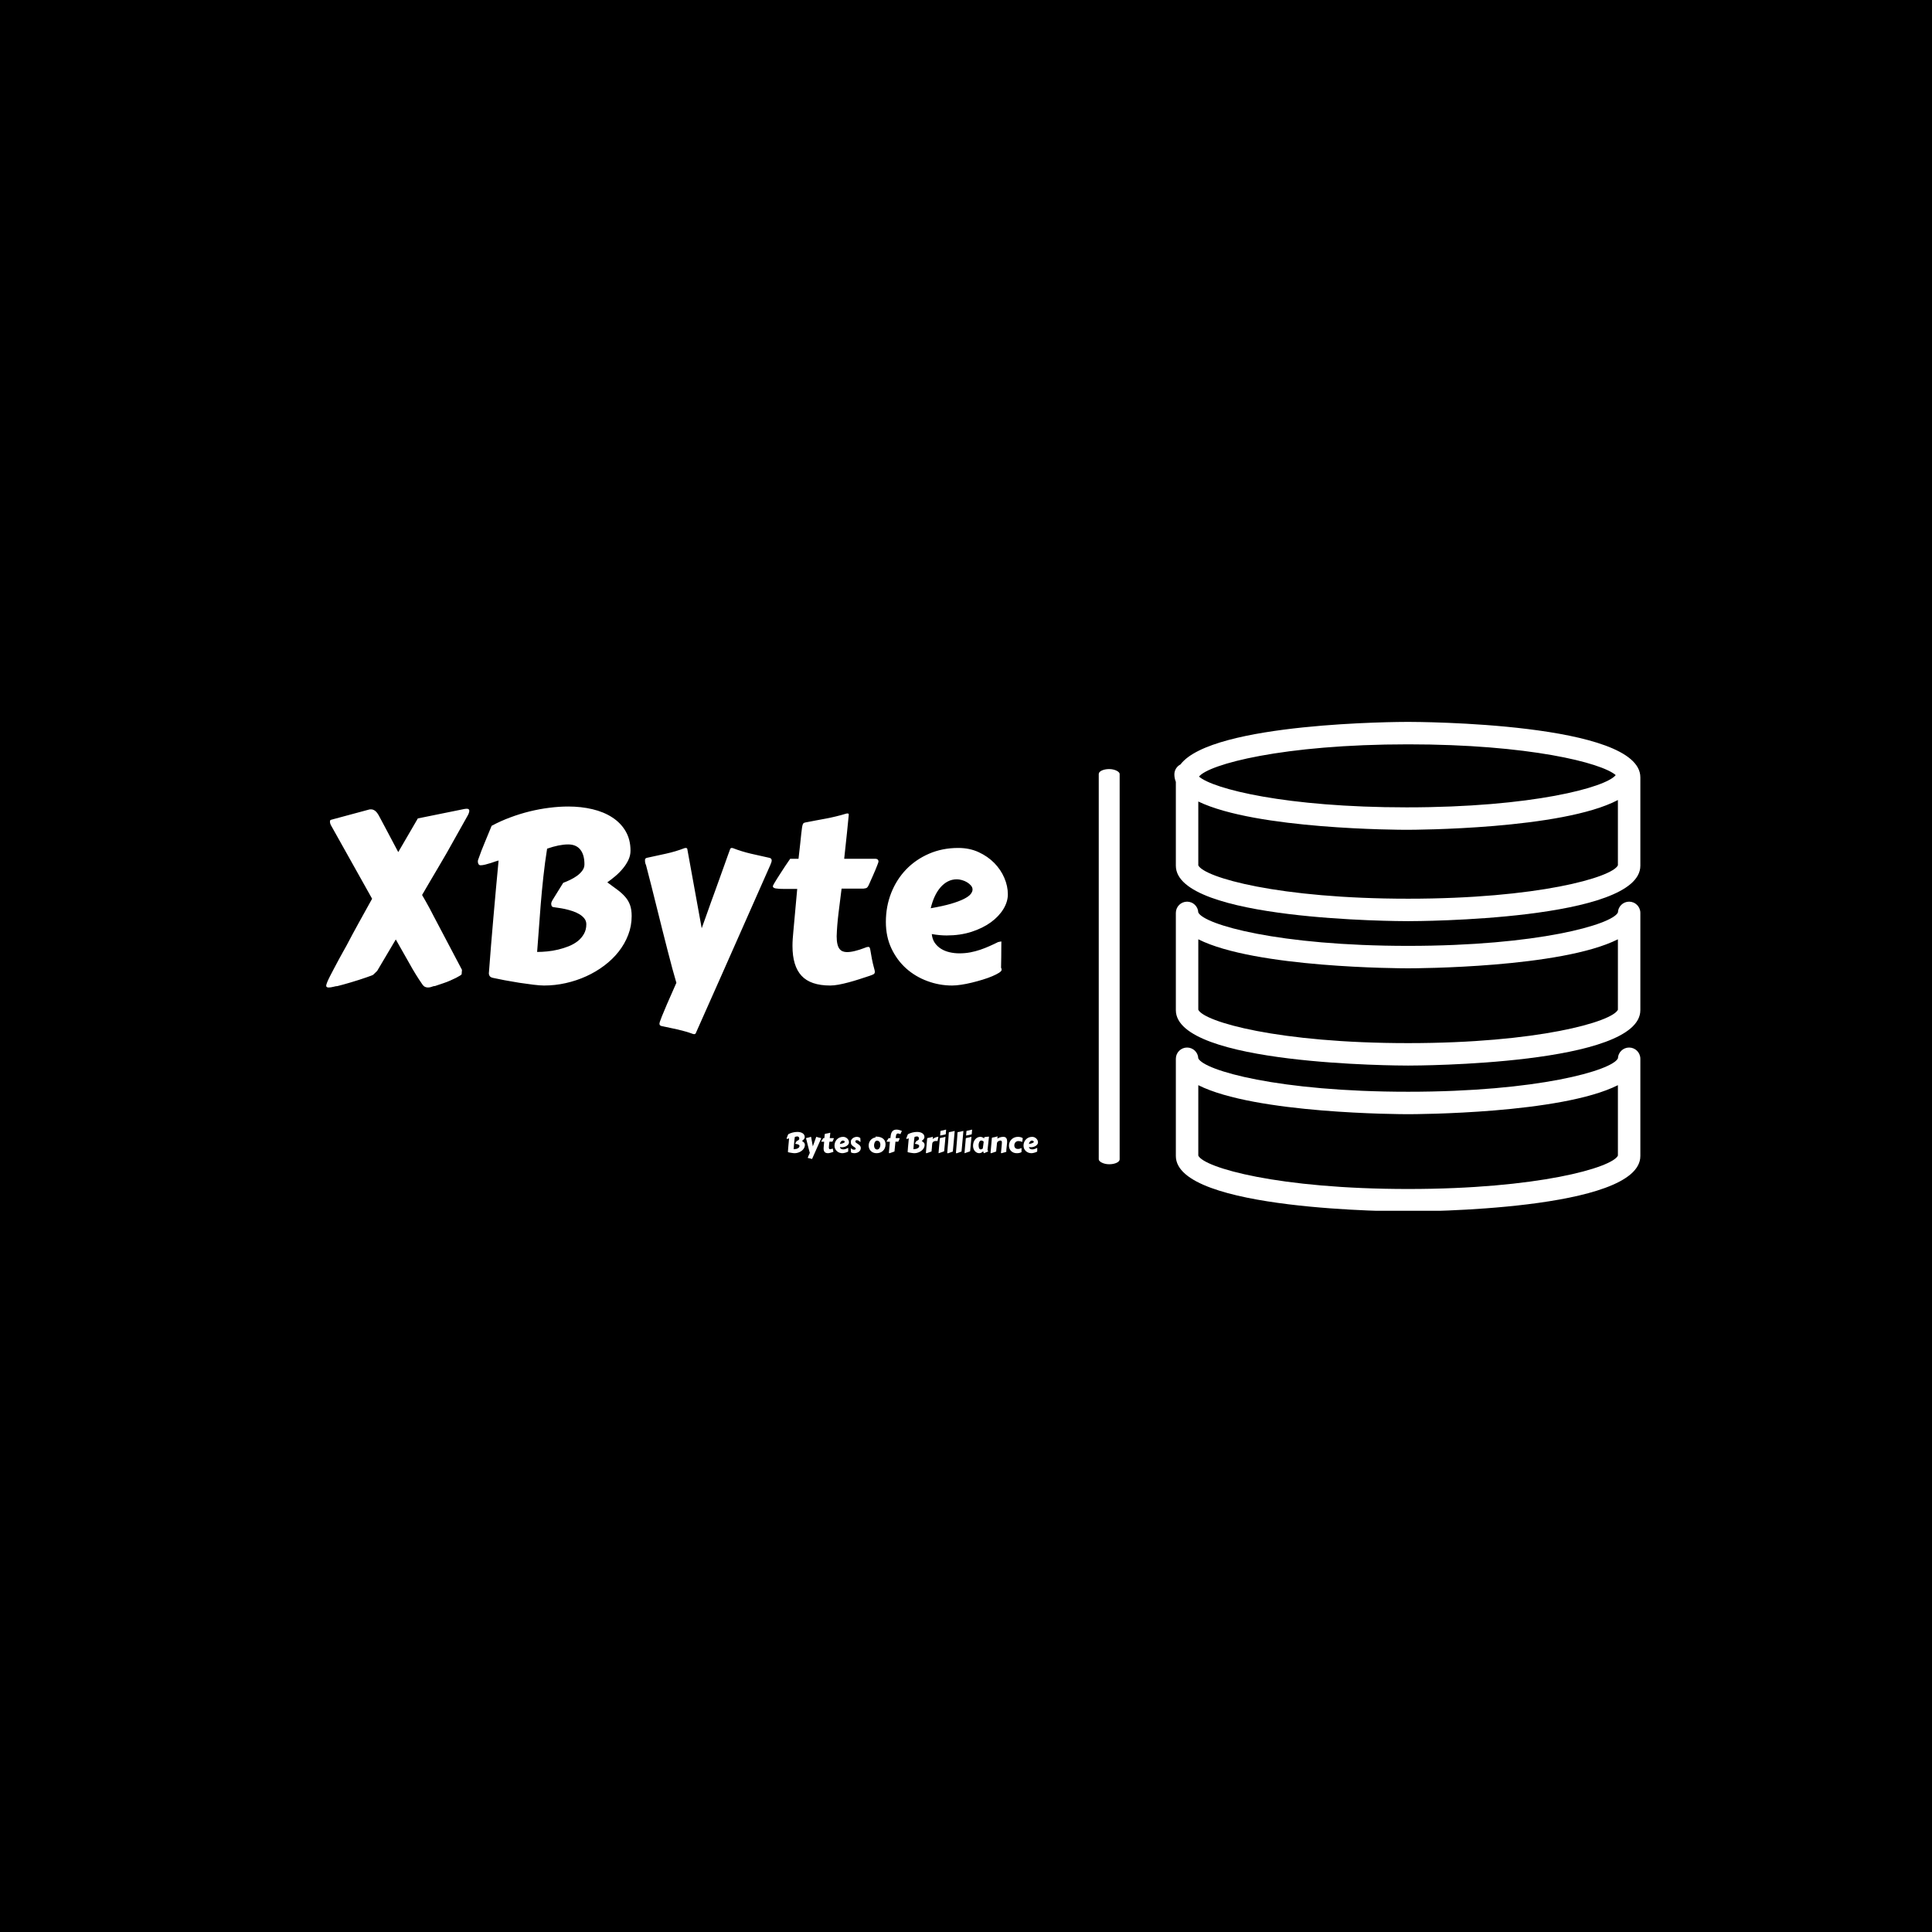 <svg xmlns="http://www.w3.org/2000/svg" version="1.1" xmlns:xlink="http://www.w3.org/1999/xlink" xmlns:svgjs="http://svgjs.dev/svgjs" width="1000" height="1000" viewBox="0 0 1000 1000"><rect width="1000" height="1000" fill="#000000"></rect><g transform="matrix(0.7,0,0,0.7,149.576,373.996)"><svg viewBox="0 0 396 143" data-background-color="#ffffff" preserveAspectRatio="xMidYMid meet" height="361" width="1000" xmlns="http://www.w3.org/2000/svg" xmlns:xlink="http://www.w3.org/1999/xlink"><g id="tight-bounds" transform="matrix(1,0,0,1,0.24,-0.196)"><svg viewBox="0 0 395.52 143.392" height="143.392" width="395.52"><g><svg viewBox="0 0 708.319 256.795" height="143.392" width="395.52"><g><rect width="10.964" height="207.291" x="424.222" y="24.752" fill="#ffffff" opacity="1" stroke-width="0" stroke="transparent" fill-opacity="1" class="rect-o-0" data-fill-palette-color="primary" rx="1%" id="o-0" data-palette-color="#012030"></rect></g><g transform="matrix(1,0,0,1,0,25.267)"><svg viewBox="0 0 395.52 206.26" height="206.26" width="395.52"><g id="textblocktransform"><svg viewBox="0 0 395.52 206.26" height="206.26" width="395.52" id="textblock"><g><svg viewBox="0 0 395.52 157.646" height="157.646" width="395.52"><g transform="matrix(1,0,0,1,0,0)"><svg width="395.52" viewBox="-5.5 -43.34 156.32 62.19" height="157.646" data-palette-color="#012030"><g class="wordmark-text-0" data-fill-palette-color="primary" id="text-0"><path d="M2.98-33.08L10.89-35.21Q11.08-35.25 11.08-35.25L11.08-35.25 11.3-35.25Q11.72-35.25 12.11-34.97 12.5-34.69 12.89-34.01L12.89-34.01Q13.16-33.52 13.66-32.57 14.16-31.62 14.75-30.52 15.33-29.42 15.92-28.31 16.5-27.2 16.94-26.39L16.94-26.39 21-33.37 30.66-35.33Q30.79-35.35 30.9-35.36 31.01-35.38 31.13-35.38L31.13-35.38Q31.67-35.38 31.67-34.96L31.67-34.96Q31.67-34.81 31.6-34.58 31.54-34.35 31.4-34.08L31.4-34.08 26.98-26.2 25.22-23.19Q24.44-21.88 23.55-20.36 22.66-18.85 21.88-17.5L21.88-17.5Q22.31-16.77 22.69-16.09 23.07-15.41 23.38-14.84 23.68-14.28 23.89-13.87 24.1-13.45 24.22-13.23L24.22-13.23 30.15-1.98 30.08-1.07Q30.08-1 29.76-0.79 29.44-0.59 28.92-0.32 28.39-0.05 27.72 0.24 27.05 0.54 26.32 0.78L26.32 0.78 24.58 1.37Q24.27 1.37 23.89 1.53 23.51 1.68 23.1 1.68L23.1 1.68Q22.75 1.68 22.45 1.53 22.14 1.37 21.83 0.88L21.83 0.88Q21.26 0.07 20.58-1.03 19.9-2.12 19.12-3.54L19.12-3.54 16.43-8.28 12.57-1.76 11.82-1.03Q11.79-0.95 11.38-0.79 10.96-0.63 10.29-0.4 9.62-0.17 8.79 0.1 7.96 0.37 7.14 0.61 6.32 0.85 5.57 1.06 4.81 1.27 4.32 1.39L4.32 1.39Q4.03 1.39 3.48 1.54 2.93 1.68 2.51 1.68L2.51 1.68Q2.29 1.68 2.15 1.6 2 1.51 2 1.32L2 1.32Q2 1.1 2.22 0.56 2.44 0.02 2.81-0.7 3.17-1.42 3.63-2.27 4.08-3.13 4.54-3.98 5-4.83 5.44-5.62 5.88-6.4 6.2-6.98L6.2-6.98Q7.4-9.28 8.76-11.74L8.76-11.74 11.52-16.72 3.03-31.88Q2.78-32.3 2.78-32.74L2.78-32.74Q2.78-33.01 2.98-33.08L2.98-33.08ZM36.55-0.32L36.55-0.32Q36.06-0.44 35.89-0.7 35.72-0.95 35.72-1.27L35.72-1.27Q35.72-1.34 35.73-1.37 35.74-1.39 35.74-1.46L35.74-1.46Q35.94-4.1 36.17-6.99 36.4-9.89 36.67-12.88 36.94-15.87 37.2-18.85 37.47-21.83 37.74-24.63L37.74-24.63 37.72-24.63Q37.62-24.63 37.17-24.48 36.72-24.32 36.14-24.13 35.57-23.95 34.98-23.8 34.4-23.66 34.03-23.66L34.03-23.66Q33.71-23.66 33.58-23.9 33.44-24.15 33.44-24.44L33.44-24.44Q33.44-24.66 33.52-24.85L33.52-24.85Q34.18-26.76 34.89-28.42 35.59-30.08 36.3-31.84L36.3-31.84Q38.16-32.84 40.16-33.58 42.16-34.33 44.2-34.83 46.24-35.33 48.26-35.58 50.29-35.84 52.19-35.84L52.19-35.84Q54.86-35.84 57.21-35.28 59.57-34.72 61.31-33.58 63.06-32.45 64.07-30.73 65.09-29 65.09-26.68L65.09-26.68Q65.09-25.68 64.65-24.76 64.21-23.83 63.51-22.99 62.81-22.14 61.96-21.42 61.11-20.7 60.28-20.12L60.28-20.12Q61.45-19.26 62.39-18.57 63.33-17.87 63.99-17.11 64.65-16.36 64.99-15.42 65.33-14.48 65.33-13.13L65.33-13.13Q65.33-11.08 64.61-9.22 63.89-7.35 62.63-5.75 61.37-4.15 59.65-2.86 57.93-1.56 55.92-0.65 53.9 0.27 51.67 0.77 49.44 1.27 47.17 1.27L47.17 1.27Q46.34 1.27 44.94 1.1 43.55 0.93 42.03 0.7 40.5 0.46 39.02 0.18 37.55-0.1 36.55-0.32ZM47.8-27.1L47.8-27.1Q47.34-24.22 47.02-21.25 46.7-18.29 46.47-15.49 46.24-12.7 46.07-10.18 45.9-7.67 45.73-5.69L45.73-5.69Q46.7-5.69 47.84-5.8 48.97-5.91 50.1-6.18 51.22-6.45 52.28-6.87 53.34-7.3 54.15-7.93 54.95-8.57 55.44-9.44 55.93-10.3 55.93-11.43L55.93-11.43Q55.93-12.11 55.52-12.63 55.1-13.16 54.45-13.54 53.81-13.92 53.02-14.17 52.24-14.43 51.5-14.59 50.75-14.75 50.13-14.83 49.51-14.92 49.19-14.97L49.19-14.97Q48.85-15.01 48.75-15.21 48.65-15.41 48.65-15.7L48.65-15.7Q48.65-16.02 49.05-16.65 49.44-17.29 50.12-18.38L50.12-18.38 51.14-20.02Q51.8-20.26 52.57-20.63 53.34-21 54-21.47 54.66-21.95 55.1-22.55 55.54-23.14 55.54-23.85L55.54-23.85Q55.54-25.85 54.67-26.92 53.81-27.98 52.17-27.98L52.17-27.98Q50.31-27.98 47.8-27.1ZM84-0.95L78.63 11.13Q78.58 11.23 78.52 11.29 78.46 11.35 78.32 11.35L78.32 11.35Q78.17 11.35 78.1 11.33L78.1 11.33Q77.22 11.01 76.44 10.79 75.65 10.57 74.89 10.39 74.12 10.21 73.31 10.05 72.5 9.89 71.6 9.69L71.6 9.69Q71.36 9.64 71.22 9.53 71.09 9.42 71.09 9.16L71.09 9.16Q71.09 9.08 71.17 8.8 71.26 8.52 71.6 7.65 71.94 6.79 72.65 5.14 73.36 3.49 74.6 0.71L74.6 0.71Q74.24-0.51 73.77-2.22 73.31-3.93 72.79-5.96 72.26-7.98 71.7-10.24 71.14-12.5 70.56-14.81 69.99-17.11 69.42-19.37 68.84-21.63 68.31-23.68L68.31-23.68Q68.13-24.07 68.11-24.33 68.09-24.58 68.09-24.76L68.09-24.76Q68.09-25.1 68.48-25.2L68.48-25.2Q70.38-25.61 72.43-26.06 74.48-26.51 76.31-27.22L76.31-27.22Q76.39-27.25 76.53-27.25L76.53-27.25Q76.85-27.25 76.87-27L76.87-27 79.85-10.6Q79.95-10.89 80.23-11.66 80.51-12.43 80.89-13.5 81.27-14.58 81.73-15.87 82.2-17.16 82.69-18.51 83.17-19.85 83.65-21.18 84.13-22.51 84.54-23.66 84.96-24.8 85.26-25.68 85.57-26.56 85.74-27L85.74-27Q85.83-27.25 86.1-27.25L86.1-27.25Q86.18-27.25 86.2-27.23 86.23-27.22 86.3-27.22L86.3-27.22Q88.13-26.51 90.06-26.06 91.99-25.61 93.89-25.2L93.89-25.2Q94.36-25.1 94.36-24.66L94.36-24.66Q94.36-24.34 94.06-23.68L94.06-23.68 84-0.95ZM113.4-18.82L108.85-18.82Q108.51-16.26 108.21-13.71 107.9-11.16 107.83-8.94L107.83-8.94Q107.83-7.98 107.98-7.35 108.12-6.71 108.4-6.35 108.68-5.98 109.07-5.82 109.47-5.66 109.95-5.66L109.95-5.66Q110.73-5.66 111.66-5.9 112.59-6.13 113.52-6.49L113.52-6.49Q113.81-6.62 114.02-6.68 114.23-6.74 114.37-6.74L114.37-6.74Q114.62-6.74 114.7-6.52 114.79-6.3 114.87-5.75 114.96-5.2 115.13-4.27 115.3-3.34 115.69-1.93L115.69-1.93Q115.72-1.81 115.73-1.72 115.74-1.64 115.74-1.56L115.74-1.56Q115.74-1.22 115.48-1.07 115.23-0.93 114.64-0.73L114.64-0.73Q113.64-0.39 112.53-0.04 111.42 0.32 110.33 0.61 109.25 0.9 108.24 1.09 107.24 1.27 106.49 1.27L106.49 1.27Q102.41 1.27 100.54-0.76 98.67-2.78 98.67-6.93L98.67-6.93Q98.67-7.64 98.72-8.39 98.77-9.13 98.85-9.94L98.85-9.94Q99.09-12.38 99.27-14.56 99.46-16.75 99.65-18.75L99.65-18.75 97.09-18.75Q95.77-18.75 95.18-18.86 94.6-18.97 94.6-19.31L94.6-19.31Q94.6-19.41 94.84-19.84 95.09-20.26 95.46-20.86 95.84-21.46 96.28-22.14 96.72-22.83 97.12-23.43 97.53-24.02 97.82-24.46 98.11-24.9 98.19-25L98.19-25 99.92-25Q100.14-26.86 100.27-28.11 100.41-29.37 100.49-30.2 100.58-31.03 100.65-31.48 100.72-31.93 100.81-32.15 100.9-32.37 101.03-32.43 101.16-32.5 101.38-32.54L101.38-32.54Q102.48-32.76 103.51-32.95 104.53-33.13 105.56-33.33 106.58-33.52 107.65-33.78 108.71-34.03 109.86-34.38L109.86-34.38Q109.93-34.38 109.95-34.39 109.98-34.4 110.05-34.4L110.05-34.4Q110.34-34.4 110.34-34.2L110.34-34.2 110.34-34.16Q110.22-32.81 109.97-30.42 109.71-28.03 109.39-25L109.39-25 115.93-25Q116.13-25 116.31-24.87 116.5-24.73 116.5-24.41L116.5-24.41Q116.5-24.29 116.2-23.54 115.91-22.78 115.37-21.56L115.37-21.56 114.49-19.58Q114.32-19.21 114.14-19.04 113.96-18.87 113.4-18.82L113.4-18.82ZM133.05-27.25L133.05-27.25Q135.37-27.25 137.26-26.38 139.15-25.51 140.51-24.13 141.86-22.75 142.59-21.04 143.32-19.34 143.32-17.63L143.32-17.63Q143.32-16.11 142.4-14.59 141.47-13.06 139.8-11.84 138.12-10.62 135.78-9.86 133.44-9.11 130.63-9.11L130.63-9.11Q129.16-9.11 127.55-9.4L127.55-9.4Q127.65-8.35 128.16-7.59 128.68-6.84 129.46-6.35 130.24-5.86 131.23-5.63 132.22-5.4 133.27-5.4L133.27-5.4Q134.44-5.4 135.52-5.6 136.61-5.81 137.61-6.15 138.61-6.49 139.54-6.91 140.47-7.32 141.3-7.74L141.3-7.74Q141.52-7.79 141.68-7.82 141.84-7.86 141.98-7.86L141.98-7.86Q141.98-7.86 141.97-7.47 141.96-7.08 141.96-6.37 141.96-5.66 141.95-4.66 141.93-3.66 141.91-2.44L141.91-2.44Q141.98-2.32 142.01-2.2 142.03-2.08 142.03-2L142.03-2Q142.03-1.71 141.49-1.37 140.96-1.03 140.09-0.66 139.22-0.29 138.11 0.05 137 0.39 135.85 0.67 134.71 0.95 133.63 1.11 132.56 1.27 131.75 1.27L131.75 1.27Q129.12 1.27 126.64 0.35 124.16-0.56 122.24-2.27 120.33-3.98 119.18-6.42 118.03-8.86 118.03-11.91L118.03-11.91Q118.03-15.11 119.13-17.91 120.23-20.7 122.22-22.78 124.21-24.85 126.97-26.05 129.73-27.25 133.05-27.25ZM132.75-20.75L132.75-20.75Q131.75-20.75 130.91-20.32 130.07-19.9 129.37-19.1 128.68-18.31 128.16-17.2 127.65-16.09 127.33-14.75L127.33-14.75Q129.85-15.19 131.51-15.67 133.17-16.16 134.17-16.66 135.17-17.16 135.59-17.66 136-18.16 136-18.63L136-18.63Q136-19.07 135.67-19.46 135.34-19.85 134.85-20.14 134.37-20.43 133.79-20.59 133.22-20.75 132.75-20.75Z" fill="#ffffff" data-fill-palette-color="primary"></path></g></svg></g></svg></g><g transform="matrix(1,0,0,1,257.334,186.348)"><svg viewBox="0 0 138.186 19.912" height="19.912" width="138.186"><g transform="matrix(1,0,0,1,0,0)"><svg width="138.186" viewBox="-4.42 -47.37 453.57 66.22" height="19.912" data-palette-color="#ed2326"><path d="M6.18-0.32L6.18-0.32Q5.69-0.44 5.52-0.7 5.35-0.95 5.35-1.27L5.35-1.27Q5.35-1.34 5.36-1.37 5.37-1.39 5.37-1.46L5.37-1.46Q5.57-4.1 5.8-6.99 6.03-9.89 6.3-12.88 6.57-15.87 6.84-18.85 7.1-21.83 7.37-24.63L7.37-24.63 7.35-24.63Q7.25-24.63 6.8-24.48 6.35-24.32 5.77-24.13 5.2-23.95 4.61-23.8 4.03-23.66 3.66-23.66L3.66-23.66Q3.34-23.66 3.21-23.9 3.08-24.15 3.08-24.44L3.08-24.44Q3.08-24.66 3.15-24.85L3.15-24.85Q3.81-26.76 4.52-28.42 5.22-30.08 5.93-31.84L5.93-31.84Q7.79-32.84 9.79-33.58 11.79-34.33 13.83-34.83 15.87-35.33 17.9-35.58 19.92-35.84 21.83-35.84L21.83-35.84Q24.49-35.84 26.84-35.28 29.2-34.72 30.94-33.58 32.69-32.45 33.7-30.73 34.72-29 34.72-26.68L34.72-26.68Q34.72-25.68 34.28-24.76 33.84-23.83 33.14-22.99 32.45-22.14 31.59-21.42 30.74-20.7 29.91-20.12L29.91-20.12Q31.08-19.26 32.02-18.57 32.96-17.87 33.62-17.11 34.28-16.36 34.62-15.42 34.96-14.48 34.96-13.13L34.96-13.13Q34.96-11.08 34.24-9.22 33.52-7.35 32.26-5.75 31.01-4.15 29.28-2.86 27.56-1.56 25.55-0.65 23.54 0.27 21.3 0.77 19.07 1.27 16.8 1.27L16.8 1.27Q15.97 1.27 14.58 1.1 13.18 0.93 11.66 0.7 10.13 0.46 8.65 0.18 7.18-0.1 6.18-0.32ZM17.43-27.1L17.43-27.1Q16.97-24.22 16.65-21.25 16.33-18.29 16.1-15.49 15.87-12.7 15.7-10.18 15.53-7.67 15.36-5.69L15.36-5.69Q16.33-5.69 17.47-5.8 18.6-5.91 19.73-6.18 20.85-6.45 21.91-6.87 22.97-7.3 23.78-7.93 24.58-8.57 25.07-9.44 25.56-10.3 25.56-11.43L25.56-11.43Q25.56-12.11 25.15-12.63 24.73-13.16 24.08-13.54 23.44-13.92 22.66-14.17 21.88-14.43 21.13-14.59 20.39-14.75 19.76-14.83 19.14-14.92 18.82-14.97L18.82-14.97Q18.48-15.01 18.38-15.21 18.29-15.41 18.29-15.7L18.29-15.7Q18.29-16.02 18.68-16.65 19.07-17.29 19.75-18.38L19.75-18.38 20.78-20.02Q21.44-20.26 22.2-20.63 22.97-21 23.63-21.47 24.29-21.95 24.73-22.55 25.17-23.14 25.17-23.85L25.17-23.85Q25.17-25.85 24.3-26.92 23.44-27.98 21.8-27.98L21.8-27.98Q19.95-27.98 17.43-27.1ZM52.95-0.95L47.58 11.13Q47.53 11.23 47.47 11.29 47.41 11.35 47.26 11.35L47.26 11.35Q47.12 11.35 47.04 11.33L47.04 11.33Q46.16 11.01 45.38 10.79 44.6 10.57 43.83 10.39 43.06 10.21 42.26 10.05 41.45 9.89 40.55 9.69L40.55 9.69Q40.31 9.64 40.17 9.53 40.04 9.42 40.04 9.16L40.04 9.16Q40.04 9.08 40.12 8.8 40.21 8.52 40.55 7.65 40.89 6.79 41.6 5.14 42.31 3.49 43.55 0.71L43.55 0.71Q43.19-0.51 42.72-2.22 42.26-3.93 41.73-5.96 41.21-7.98 40.65-10.24 40.09-12.5 39.51-14.81 38.94-17.11 38.36-19.37 37.79-21.63 37.25-23.68L37.25-23.68Q37.08-24.07 37.06-24.33 37.03-24.58 37.03-24.76L37.03-24.76Q37.03-25.1 37.42-25.2L37.42-25.2Q39.33-25.61 41.38-26.06 43.43-26.51 45.26-27.22L45.26-27.22Q45.33-27.25 45.48-27.25L45.48-27.25Q45.8-27.25 45.82-27L45.82-27 48.8-10.6Q48.9-10.89 49.18-11.66 49.46-12.43 49.84-13.5 50.22-14.58 50.68-15.87 51.14-17.16 51.63-18.51 52.12-19.85 52.6-21.18 53.07-22.51 53.49-23.66 53.9-24.8 54.21-25.68 54.51-26.56 54.69-27L54.69-27Q54.78-27.25 55.05-27.25L55.05-27.25Q55.12-27.25 55.15-27.23 55.17-27.22 55.25-27.22L55.25-27.22Q57.08-26.51 59.01-26.06 60.94-25.61 62.84-25.2L62.84-25.2Q63.3-25.1 63.3-24.66L63.3-24.66Q63.3-24.34 63.01-23.68L63.01-23.68 52.95-0.95ZM82.34-18.82L77.8-18.82Q77.46-16.26 77.16-13.71 76.85-11.16 76.78-8.94L76.78-8.94Q76.78-7.98 76.92-7.35 77.07-6.71 77.35-6.35 77.63-5.98 78.02-5.82 78.41-5.66 78.9-5.66L78.9-5.66Q79.68-5.66 80.61-5.9 81.54-6.13 82.47-6.49L82.47-6.49Q82.76-6.62 82.97-6.68 83.17-6.74 83.32-6.74L83.32-6.74Q83.56-6.74 83.65-6.52 83.74-6.3 83.82-5.75 83.91-5.2 84.08-4.27 84.25-3.34 84.64-1.93L84.64-1.93Q84.66-1.81 84.68-1.72 84.69-1.64 84.69-1.56L84.69-1.56Q84.69-1.22 84.43-1.07 84.17-0.93 83.59-0.73L83.59-0.73Q82.59-0.39 81.48-0.04 80.37 0.32 79.28 0.61 78.19 0.9 77.19 1.09 76.19 1.27 75.43 1.27L75.43 1.27Q71.36 1.27 69.49-0.76 67.62-2.78 67.62-6.93L67.62-6.93Q67.62-7.64 67.67-8.39 67.72-9.13 67.79-9.94L67.79-9.94Q68.04-12.38 68.22-14.56 68.4-16.75 68.6-18.75L68.6-18.75 66.04-18.75Q64.72-18.75 64.13-18.86 63.54-18.97 63.54-19.31L63.54-19.31Q63.54-19.41 63.79-19.84 64.03-20.26 64.41-20.86 64.79-21.46 65.23-22.14 65.67-22.83 66.07-23.43 66.47-24.02 66.77-24.46 67.06-24.9 67.13-25L67.13-25 68.87-25Q69.09-26.86 69.22-28.11 69.36-29.37 69.44-30.2 69.53-31.03 69.6-31.48 69.67-31.93 69.76-32.15 69.84-32.37 69.98-32.43 70.11-32.5 70.33-32.54L70.33-32.54Q71.43-32.76 72.46-32.95 73.48-33.13 74.51-33.33 75.53-33.52 76.59-33.78 77.66-34.03 78.8-34.38L78.8-34.38Q78.88-34.38 78.9-34.39 78.93-34.4 79-34.4L79-34.4Q79.29-34.4 79.29-34.2L79.29-34.2 79.29-34.16Q79.17-32.81 78.91-30.42 78.66-28.03 78.34-25L78.34-25 84.88-25Q85.08-25 85.26-24.87 85.44-24.73 85.44-24.41L85.44-24.41Q85.44-24.29 85.15-23.54 84.86-22.78 84.32-21.56L84.32-21.56 83.44-19.58Q83.27-19.21 83.09-19.04 82.91-18.87 82.34-18.82L82.34-18.82ZM101.63-27.25L101.63-27.25Q103.95-27.25 105.84-26.38 107.73-25.51 109.09-24.13 110.44-22.75 111.17-21.04 111.91-19.34 111.91-17.63L111.91-17.63Q111.91-16.11 110.98-14.59 110.05-13.06 108.38-11.84 106.71-10.62 104.36-9.86 102.02-9.11 99.21-9.11L99.21-9.11Q97.75-9.11 96.14-9.4L96.14-9.4Q96.23-8.35 96.75-7.59 97.26-6.84 98.04-6.35 98.82-5.86 99.81-5.63 100.8-5.4 101.85-5.4L101.85-5.4Q103.02-5.4 104.11-5.6 105.19-5.81 106.19-6.15 107.19-6.49 108.12-6.91 109.05-7.32 109.88-7.74L109.88-7.74Q110.1-7.79 110.26-7.82 110.42-7.86 110.56-7.86L110.56-7.86Q110.56-7.86 110.55-7.47 110.54-7.08 110.54-6.37 110.54-5.66 110.53-4.66 110.51-3.66 110.49-2.44L110.49-2.44Q110.56-2.32 110.59-2.2 110.61-2.08 110.61-2L110.61-2Q110.61-1.71 110.08-1.37 109.54-1.03 108.67-0.66 107.81-0.29 106.69 0.05 105.58 0.39 104.44 0.67 103.29 0.95 102.21 1.11 101.14 1.27 100.33 1.27L100.33 1.27Q97.7 1.27 95.22 0.35 92.74-0.56 90.83-2.27 88.91-3.98 87.76-6.42 86.61-8.86 86.61-11.91L86.61-11.91Q86.61-15.11 87.71-17.91 88.81-20.7 90.8-22.78 92.79-24.85 95.55-26.05 98.31-27.25 101.63-27.25ZM101.34-20.75L101.34-20.75Q100.33-20.75 99.49-20.32 98.65-19.9 97.95-19.1 97.26-18.31 96.75-17.2 96.23-16.09 95.92-14.75L95.92-14.75Q98.43-15.19 100.09-15.67 101.75-16.16 102.75-16.66 103.75-17.16 104.17-17.66 104.58-18.16 104.58-18.63L104.58-18.63Q104.58-19.07 104.25-19.46 103.92-19.85 103.43-20.14 102.95-20.43 102.37-20.59 101.8-20.75 101.34-20.75ZM115.4-0.07L115.08-6.74Q115.08-6.76 115.07-6.77 115.05-6.79 115.05-6.81L115.05-6.81Q115.05-7.13 115.4-7.13L115.4-7.13Q115.62-7.13 115.79-6.96L115.79-6.96Q116.76-6.03 118.02-5.44 119.28-4.86 120.74-4.86L120.74-4.86Q121.13-4.86 121.65-4.94 122.16-5.03 122.62-5.22 123.09-5.42 123.39-5.75 123.7-6.08 123.7-6.57L123.7-6.57Q123.7-7.1 123.43-7.56 123.16-8.01 122.72-8.3L122.72-8.3Q122.48-8.47 121.87-8.9 121.25-9.33 120.56-9.81 119.86-10.3 119.24-10.74 118.62-11.18 118.37-11.38L118.37-11.38Q117.28-12.21 116.63-13.06 115.98-13.92 115.64-14.83 115.3-15.75 115.2-16.75 115.1-17.75 115.1-18.87L115.1-18.87Q115.1-20.58 116.01-22.09 116.91-23.61 118.39-24.76 119.86-25.9 121.74-26.57 123.62-27.25 125.58-27.25L125.58-27.25Q127.19-27.25 128.75-26.76 130.31-26.27 131.66-25.1L131.66-25.1Q131.78-23.56 131.83-22.07 131.87-20.58 131.97-18.95L131.97-18.95Q131.97-18.63 131.83-18.52 131.68-18.41 131.48-18.41L131.48-18.41Q131.31-18.41 131.19-18.53L131.19-18.53Q130.63-19.07 130.04-19.59 129.46-20.12 128.81-20.52 128.16-20.92 127.43-21.18 126.7-21.44 125.87-21.44L125.87-21.44Q125.36-21.44 124.84-21.35 124.33-21.26 123.92-21.03 123.5-20.8 123.24-20.41 122.99-20.02 122.99-19.41L122.99-19.41Q122.99-18.7 123.16-18.19 123.33-17.68 123.96-17.19L123.96-17.19 128.51-14.11Q129.75-13.26 130.52-12.44 131.29-11.62 131.73-10.82 132.17-10.01 132.33-9.22 132.49-8.42 132.49-7.64L132.49-7.64Q132.49-5.44 131.47-3.77 130.46-2.1 128.85-0.99 127.24 0.12 125.2 0.7 123.16 1.27 121.11 1.27L121.11 1.27Q119.55 1.27 118.09 0.94 116.64 0.61 115.4-0.07L115.4-0.07ZM160.14 1.27L160.14 1.27Q156.7 1.27 154.1 0.15 151.5-0.98 149.74-2.84 147.98-4.71 147.1-7.14 146.23-9.57 146.23-12.18L146.23-12.18Q146.23-14.79 147.08-17.15 147.93-19.51 149.47-21.37 151.01-23.24 153.16-24.5 155.31-25.76 157.9-26.2L157.9-26.2Q158.29-26.22 158.29-26.37L158.29-26.37Q158.29-26.64 158.22-26.87 158.16-27.1 158.16-27.27L158.16-27.27Q158.16-27.54 158.26-27.64 158.36-27.73 158.48-27.73L158.48-27.73Q163.14-27.73 166.42-26.67 169.69-25.61 171.74-23.78 173.79-21.95 174.72-19.46 175.64-16.97 175.64-14.11L175.64-14.11Q175.64-10.47 174.42-7.62 173.2-4.76 171.09-2.78 168.98-0.81 166.16 0.23 163.34 1.27 160.14 1.27ZM155.62-12.45L155.62-12.45Q155.62-11.13 155.91-9.84 156.19-8.54 156.83-7.5 157.48-6.45 158.53-5.8 159.58-5.15 161.14-5.15L161.14-5.15Q162.27-5.2 163.11-5.65 163.95-6.1 164.56-6.82 165.17-7.54 165.57-8.45 165.98-9.35 166.21-10.31 166.44-11.28 166.54-12.21 166.64-13.13 166.64-13.89L166.64-13.89Q166.64-15.16 166.26-16.38 165.88-17.6 165.15-18.53 164.41-19.46 163.33-20.03 162.24-20.61 160.82-20.61L160.82-20.61Q159.36-20.61 158.36-19.74 157.36-18.87 156.76-17.6 156.16-16.33 155.89-14.93 155.62-13.53 155.62-12.45ZM181.5 0.37L181.5 0.37Q181.53 0.1 181.61-0.79 181.7-1.68 181.82-3.05 181.94-4.42 182.1-6.19 182.26-7.96 182.45-10 182.65-12.04 182.86-14.26 183.06-16.48 183.28-18.75L183.28-18.75 180.04-18.75Q178.72-18.75 178.13-18.86 177.55-18.97 177.55-19.31L177.55-19.31Q177.55-19.41 177.79-19.84 178.03-20.26 178.41-20.86 178.79-21.46 179.23-22.14 179.67-22.83 180.07-23.43 180.48-24.02 180.77-24.46 181.06-24.9 181.13-25L181.13-25 184.11-25 184.6-28.88Q184.94-31.96 185.83-34.06 186.73-36.16 188.06-37.45 189.39-38.75 191.1-39.31 192.8-39.87 194.76-39.87L194.76-39.87Q196.71-39.87 198.82-39.39 200.93-38.92 203.08-38.09L203.08-38.09Q203.55-37.89 203.78-37.76 204.01-37.62 204.01-37.4L204.01-37.4Q204.01-37.21 203.84-36.89L203.84-36.89Q203.06-35.38 202.68-34.45 202.3-33.52 202.08-32.98 201.86-32.45 201.72-32.26 201.57-32.08 201.28-32.08L201.28-32.08Q201.13-32.08 200.97-32.15 200.81-32.23 200.59-32.32L200.59-32.32Q199.74-32.64 198.87-32.9 198-33.15 197.22-33.15L197.22-33.15Q196.13-33.15 195.33-32.47 194.54-31.79 194.07-29.88L194.07-29.88Q193.81-28.78 193.63-27.51 193.46-26.25 193.34-25L193.34-25 199.71-25Q199.91-25 200.09-24.87 200.28-24.73 200.28-24.41L200.28-24.41Q200.28-24.29 199.98-23.54 199.69-22.78 199.15-21.56L199.15-21.56 198.27-19.58Q198.1-19.21 197.92-19.04 197.74-18.87 197.17-18.82L197.17-18.82 192.95-18.82Q192.68-16.28 192.44-13.79 192.19-11.3 191.97-9.12 191.75-6.93 191.58-5.24 191.41-3.54 191.32-2.61L191.32-2.61Q191.29-2.54 191.29-2.34L191.29-2.34Q191.29-2.25 191.3-2.17 191.32-2.1 191.32-2.05L191.32-2.05Q191.32-1.83 191.16-1.7 191-1.56 190.34-1.39L190.34-1.39 183.92 0.88Q183.65 0.98 183.21 1.12 182.77 1.27 182.36 1.27L182.36 1.27Q181.94 1.27 181.72 1.07 181.5 0.88 181.5 0.37ZM214.97-0.32L214.97-0.32Q214.48-0.44 214.31-0.7 214.14-0.95 214.14-1.27L214.14-1.27Q214.14-1.34 214.15-1.37 214.16-1.39 214.16-1.46L214.16-1.46Q214.36-4.1 214.59-6.99 214.82-9.89 215.09-12.88 215.36-15.87 215.63-18.85 215.9-21.83 216.16-24.63L216.16-24.63 216.14-24.63Q216.04-24.63 215.59-24.48 215.14-24.32 214.56-24.13 213.99-23.95 213.41-23.8 212.82-23.66 212.45-23.66L212.45-23.66Q212.14-23.66 212-23.9 211.87-24.15 211.87-24.44L211.87-24.44Q211.87-24.66 211.94-24.85L211.94-24.85Q212.6-26.76 213.31-28.42 214.02-30.08 214.72-31.84L214.72-31.84Q216.58-32.84 218.58-33.58 220.58-34.33 222.62-34.83 224.66-35.33 226.69-35.58 228.71-35.84 230.62-35.84L230.62-35.84Q233.28-35.84 235.63-35.28 237.99-34.72 239.74-33.58 241.48-32.45 242.49-30.73 243.51-29 243.51-26.68L243.51-26.68Q243.51-25.68 243.07-24.76 242.63-23.83 241.93-22.99 241.24-22.14 240.38-21.42 239.53-20.7 238.7-20.12L238.7-20.12Q239.87-19.26 240.81-18.57 241.75-17.87 242.41-17.11 243.07-16.36 243.41-15.42 243.75-14.48 243.75-13.13L243.75-13.13Q243.75-11.08 243.03-9.22 242.31-7.35 241.05-5.75 239.8-4.15 238.08-2.86 236.35-1.56 234.34-0.65 232.33 0.27 230.09 0.77 227.86 1.27 225.59 1.27L225.59 1.27Q224.76 1.27 223.37 1.1 221.97 0.93 220.45 0.7 218.92 0.46 217.45 0.18 215.97-0.1 214.97-0.32ZM226.22-27.1L226.22-27.1Q225.76-24.22 225.44-21.25 225.12-18.29 224.89-15.49 224.66-12.7 224.49-10.18 224.32-7.67 224.15-5.69L224.15-5.69Q225.12-5.69 226.26-5.8 227.39-5.91 228.52-6.18 229.64-6.45 230.7-6.87 231.76-7.3 232.57-7.93 233.38-8.57 233.86-9.44 234.35-10.3 234.35-11.43L234.35-11.43Q234.35-12.11 233.94-12.63 233.52-13.16 232.88-13.54 232.23-13.92 231.45-14.17 230.67-14.43 229.92-14.59 229.18-14.75 228.55-14.83 227.93-14.92 227.61-14.97L227.61-14.97Q227.27-15.01 227.17-15.21 227.08-15.41 227.08-15.7L227.08-15.7Q227.08-16.02 227.47-16.65 227.86-17.29 228.54-18.38L228.54-18.38 229.57-20.02Q230.23-20.26 231-20.63 231.76-21 232.42-21.47 233.08-21.95 233.52-22.55 233.96-23.14 233.96-23.85L233.96-23.85Q233.96-25.85 233.1-26.92 232.23-27.98 230.59-27.98L230.59-27.98Q228.74-27.98 226.22-27.1ZM267.87-27.44L266.36-19.87Q265.84-19.92 265.21-19.98 264.57-20.04 263.87-20.04L263.87-20.04Q262.79-20.04 261.68-19.86 260.57-19.68 259.62-19.14 258.67-18.6 257.98-17.66 257.3-16.72 257.1-15.23L257.1-15.23Q256.93-13.43 256.82-12.27 256.71-11.11 256.66-10.36 256.62-9.62 256.58-9.17 256.54-8.72 256.52-8.33L256.52-8.33Q256.52-8.23 256.48-7.79 256.44-7.35 256.37-6.76 256.3-6.18 256.24-5.49 256.18-4.81 256.1-4.22 256.03-3.64 255.99-3.2 255.96-2.76 255.96-2.66L255.96-2.66Q255.96-2.47 255.97-2.33 255.98-2.2 255.98-2.08L255.98-2.08Q255.98-1.88 255.8-1.75 255.61-1.61 254.98-1.44L254.98-1.44 248.51 0.88Q248.24 0.98 247.8 1.12 247.36 1.27 246.95 1.27L246.95 1.27Q246.61 1.27 246.35 1.1 246.09 0.93 246.09 0.51L246.09 0.51 248.19-23.68Q248.27-24.49 248.38-24.79 248.49-25.1 248.93-25.2L248.93-25.2Q251.15-25.63 253.52-26.09 255.88-26.54 258.1-27.25L258.1-27.25Q258.3-27.25 258.34-27.19 258.37-27.12 258.37-27L258.37-27Q258.37-26.95 258.36-26.86 258.35-26.76 258.29-26.42 258.23-26.07 258.12-25.38 258.01-24.68 257.81-23.44L257.81-23.44Q258.93-24.32 260.29-25.05 261.64-25.78 263.01-26.31 264.38-26.83 265.65-27.14 266.92-27.44 267.87-27.44L267.87-27.44ZM269.09-10.35L269.09-10.35Q269.41-13.7 269.72-16.97 270.04-20.24 270.29-23.68L270.29-23.68Q270.33-24.49 270.44-24.79 270.55-25.1 270.99-25.2L270.99-25.2Q273.07-25.61 275.34-26.06 277.61-26.51 279.73-27.22L279.73-27.22Q279.81-27.25 279.95-27.25L279.95-27.25Q280.22-27.25 280.22-27.05L280.22-27.05 278.02-3.27Q277.95-2.47 277.85-2.16 277.76-1.86 277.32-1.76L277.32-1.76Q275.24-1.12 273.12-0.34 270.99 0.44 268.62 1.25L268.62 1.25Q268.55 1.27 268.41 1.27L268.41 1.27Q268.14 1.27 268.14 1.03L268.14 1.03Q268.14 1 268.19 0.37 268.23-0.27 268.32-1.27 268.41-2.27 268.5-3.52 268.6-4.76 268.71-6.01 268.82-7.25 268.92-8.4 269.02-9.55 269.09-10.35ZM270.92-29.83L270.92-29.83Q270.99-30.88 271.03-31.45 271.07-32.01 271.09-32.29 271.12-32.57 271.12-32.64 271.12-32.71 271.13-32.75 271.14-32.79 271.15-32.9 271.16-33.01 271.19-33.36 271.21-33.72 271.26-34.4 271.31-35.08 271.41-36.28L271.41-36.28Q271.46-37.08 271.57-37.39 271.68-37.7 272.12-37.79L272.12-37.79Q274.19-38.21 276.46-38.66 278.73-39.11 280.86-39.82L280.86-39.82Q280.93-39.84 281.08-39.84L281.08-39.84Q281.15-39.7 281.27-39.65L281.27-39.65 281.34-39.6 280.81-32.91Q280.73-32.1 280.62-31.79 280.51-31.47 280.1-31.4L280.1-31.4Q278.02-31.01 275.9-30.54 273.78-30.08 271.41-29.61L271.41-29.61Q271.33-29.59 271.19-29.59L271.19-29.59Q270.92-29.59 270.92-29.83ZM285.08-20.65L285.08-20.65Q285.37-24 285.55-27.27 285.74-30.54 285.96-33.98L285.96-33.98Q286.01-34.79 286.12-35.1 286.22-35.4 286.66-35.5L286.66-35.5Q288.93-35.91 291.22-36.34 293.5-36.77 295.8-37.48L295.8-37.48Q295.87-37.5 296.01-37.5L296.01-37.5Q296.28-37.5 296.28-37.26L296.28-37.26 293.11-2.39 293.11-1.98Q293.11-1.76 292.94-1.62 292.77-1.49 292.13-1.32L292.13-1.32 285.74 1.03Q285.47 1.15 285.03 1.28 284.59 1.42 284.17 1.42L284.17 1.42Q283.83 1.42 283.58 1.25 283.32 1.07 283.32 0.66L283.32 0.66 283.32 0.51Q283.51-1.95 283.7-4.31 283.88-6.67 284.09-9.18 284.3-11.69 284.54-14.5 284.78-17.31 285.08-20.65ZM300.26-20.65L300.26-20.65Q300.55-24 300.74-27.27 300.92-30.54 301.14-33.98L301.14-33.98Q301.19-34.79 301.3-35.1 301.41-35.4 301.85-35.5L301.85-35.5Q304.12-35.91 306.4-36.34 308.68-36.77 310.98-37.48L310.98-37.48Q311.05-37.5 311.2-37.5L311.2-37.5Q311.47-37.5 311.47-37.26L311.47-37.26 308.29-2.39 308.29-1.98Q308.29-1.76 308.12-1.62 307.95-1.49 307.32-1.32L307.32-1.32 300.92 1.03Q300.65 1.15 300.21 1.28 299.77 1.42 299.36 1.42L299.36 1.42Q299.02 1.42 298.76 1.25 298.5 1.07 298.5 0.66L298.5 0.66 298.5 0.51Q298.7-1.95 298.88-4.31 299.06-6.67 299.27-9.18 299.48-11.69 299.72-14.5 299.97-17.31 300.26-20.65ZM314.39-10.35L314.39-10.35Q314.71-13.7 315.03-16.97 315.35-20.24 315.59-23.68L315.59-23.68Q315.64-24.49 315.75-24.79 315.86-25.1 316.3-25.2L316.3-25.2Q318.37-25.61 320.64-26.06 322.91-26.51 325.04-27.22L325.04-27.22Q325.11-27.25 325.26-27.25L325.26-27.25Q325.53-27.25 325.53-27.05L325.53-27.05 323.33-3.27Q323.26-2.47 323.16-2.16 323.06-1.86 322.62-1.76L322.62-1.76Q320.55-1.12 318.42-0.34 316.3 0.44 313.93 1.25L313.93 1.25Q313.86 1.27 313.71 1.27L313.71 1.27Q313.44 1.27 313.44 1.03L313.44 1.03Q313.44 1 313.49 0.37 313.54-0.27 313.62-1.27 313.71-2.27 313.81-3.52 313.91-4.76 314.02-6.01 314.13-7.25 314.22-8.4 314.32-9.55 314.39-10.35ZM316.22-29.83L316.22-29.83Q316.3-30.88 316.33-31.45 316.37-32.01 316.4-32.29 316.42-32.57 316.42-32.64 316.42-32.71 316.43-32.75 316.44-32.79 316.46-32.9 316.47-33.01 316.49-33.36 316.52-33.72 316.57-34.4 316.62-35.08 316.71-36.28L316.71-36.28Q316.76-37.08 316.87-37.39 316.98-37.7 317.42-37.79L317.42-37.79Q319.5-38.21 321.77-38.66 324.04-39.11 326.16-39.82L326.16-39.82Q326.23-39.84 326.38-39.84L326.38-39.84Q326.45-39.7 326.58-39.65L326.58-39.65 326.65-39.6 326.11-32.91Q326.04-32.1 325.93-31.79 325.82-31.47 325.4-31.4L325.4-31.4Q323.33-31.01 321.21-30.54 319.08-30.08 316.71-29.61L316.71-29.61Q316.64-29.59 316.49-29.59L316.49-29.59Q316.22-29.59 316.22-29.83ZM356.14-27.66L353.62-4.91Q353.6-4.81 353.6-4.72 353.6-4.64 353.6-4.57L353.6-4.57Q353.6-3.96 353.8-3.55 353.99-3.15 354.22-2.89 354.45-2.64 354.65-2.48 354.85-2.32 354.85-2.2L354.85-2.2Q354.85-1.86 354.11-1.56L354.11-1.56 347.55 1.25Q347.52 1.27 347.37 1.27L347.37 1.27Q347.18 1.27 346.98 0.93 346.79 0.59 346.61 0.06 346.42-0.46 346.26-1.06 346.11-1.66 345.98-2.17L345.98-2.17Q344.44-0.39 342.66 0.44 340.88 1.27 339.12 1.27L339.12 1.27Q337.07 1.27 335.12 0.37 333.17-0.54 331.65-2.21 330.14-3.88 329.22-6.25 328.31-8.62 328.31-11.57L328.31-11.57Q328.31-15.06 329.32-17.94 330.33-20.83 332.07-22.9 333.8-24.98 336.11-26.11 338.41-27.25 341-27.25L341-27.25Q342.83-27.25 344.47-26.5 346.11-25.76 347.57-24.58L347.57-24.58Q347.72-25.32 347.74-25.76 347.77-26.2 347.85-26.44 347.94-26.68 348.18-26.77 348.42-26.86 348.99-26.9L348.99-26.9Q350.74-27.15 352.49-27.36 354.23-27.56 356.14-27.66L356.14-27.66ZM345.3-6.88L346.32-14.11Q346.57-15.5 346.65-16.74 346.74-17.97 346.79-18.99L346.79-18.99Q346.4-19.29 345.95-19.6 345.49-19.92 344.97-20.2 344.44-20.48 343.87-20.65 343.3-20.83 342.66-20.83L342.66-20.83Q341.34-20.83 340.45-19.97 339.56-19.12 339.01-17.87 338.46-16.63 338.23-15.23 338-13.84 338-12.77L338-12.77Q338-8.91 339.01-7.12 340.03-5.32 341.83-5.32L341.83-5.32Q342.57-5.32 343.47-5.74 344.37-6.15 345.3-6.88L345.3-6.88ZM385.36-0.78L379.43 0.88Q379.16 0.95 378.72 1.11 378.28 1.27 377.87 1.27L377.87 1.27Q377.52 1.27 377.27 1.1 377.01 0.93 377.01 0.51L377.01 0.51 377.01 0.37Q377.16-0.95 377.25-1.87 377.35-2.78 377.44-3.53 377.52-4.27 377.58-5.02 377.65-5.76 377.74-6.75 377.84-7.74 377.98-9.09 378.11-10.45 378.3-12.48L378.3-12.48Q378.43-13.72 378.52-15.01 378.62-16.31 378.62-17.41L378.62-17.41Q378.62-18.14 378.51-18.76 378.4-19.38 378.12-19.84 377.84-20.29 377.35-20.53 376.86-20.78 376.11-20.78L376.11-20.78Q375.55-20.78 374.56-20.53 373.57-20.29 372.59-19.73 371.62-19.17 370.86-18.25 370.1-17.33 370-15.99L370-15.99Q369.86-14.18 369.74-12.9 369.61-11.62 369.52-10.73 369.42-9.84 369.36-9.28 369.3-8.72 369.27-8.33L369.27-8.33Q369.25-8.23 369.2-7.79 369.15-7.35 369.09-6.74 369.03-6.13 368.97-5.44 368.91-4.76 368.84-4.15 368.78-3.54 368.75-3.1 368.71-2.66 368.71-2.56L368.71-2.56Q368.71-2.37 368.72-2.23 368.73-2.1 368.73-1.98L368.73-1.98Q368.73-1.78 368.55-1.65 368.37-1.51 367.73-1.34L367.73-1.34 361.26 0.88Q361 0.98 360.56 1.12 360.12 1.27 359.7 1.27L359.7 1.27Q359.36 1.27 359.1 1.1 358.85 0.93 358.85 0.51L358.85 0.51 361.07-24.44Q361.14-25.24 361.25-25.55 361.36-25.85 361.8-25.95L361.8-25.95Q364.02-26.39 366.37-26.84 368.71-27.29 370.93-28L370.93-28Q371.13-28 371.16-27.94 371.2-27.88 371.2-27.76L371.2-27.76Q371.2-27.71 371.19-27.61 371.18-27.51 371.11-27.17 371.05-26.83 370.94-26.14 370.83-25.44 370.64-24.19L370.64-24.19Q372.32-25.17 373.8-25.77 375.28-26.37 376.58-26.7 377.89-27.03 379.04-27.14 380.18-27.25 381.19-27.25L381.19-27.25Q384.63-27.25 386.19-25.16 387.75-23.07 387.75-18.9L387.75-18.9Q387.75-18.31 387.73-17.69 387.7-17.07 387.63-16.41L387.63-16.41 386.51-5.91Q386.39-4.88 386.36-4.02 386.34-3.15 386.34-2L386.34-2Q386.34-1.81 386.35-1.67 386.36-1.54 386.36-1.44L386.36-1.44Q386.36-1.22 386.18-1.1 386-0.98 385.36-0.78L385.36-0.78ZM390.95-11.91L390.95-11.91Q390.95-15.11 392.13-17.91 393.32-20.7 395.4-22.78 397.49-24.85 400.34-26.05 403.18-27.25 406.52-27.25L406.52-27.25Q408.8-27.25 410.41-26.88 412.02-26.51 413.04-26.06 414.07-25.61 414.54-25.23 415.02-24.85 415.02-24.83L415.02-24.83Q415.02-24.68 414.91-24.01 414.8-23.34 414.67-22.45 414.53-21.56 414.42-20.62 414.31-19.68 414.31-18.99L414.31-18.99Q414.31-18.87 414.24-18.73 414.17-18.58 413.85-18.58L413.85-18.58Q413.56-18.58 412.99-18.79 412.43-18.99 411.62-19.24 410.8-19.48 409.74-19.69 408.67-19.9 407.38-19.9L407.38-19.9Q405.77-19.9 404.47-19.32 403.18-18.75 402.25-17.74 401.32-16.72 400.82-15.33 400.32-13.94 400.32-12.33L400.32-12.33Q400.32-10.64 400.85-9.46 401.37-8.28 402.25-7.53 403.13-6.79 404.28-6.45 405.43-6.1 406.7-6.1L406.7-6.1Q408.16-6.1 409.65-6.51 411.14-6.91 412.46-7.64L412.46-7.64Q412.51-7.67 412.65-7.67L412.65-7.67Q412.77-7.67 412.84-7.54 412.9-7.42 412.9-7.08L412.9-7.08Q412.9-6.3 412.9-5.19 412.9-4.08 412.88-3.06 412.87-2.05 412.85-1.34 412.82-0.63 412.8-0.63L412.8-0.63Q411.92-0.05 410.9 0.32 409.87 0.68 408.78 0.9 407.7 1.12 406.6 1.2 405.5 1.27 404.47 1.27L404.47 1.27Q401.62 1.27 399.15 0.32 396.69-0.63 394.87-2.37 393.05-4.1 392-6.53 390.95-8.96 390.95-11.91ZM431.38-27.25L431.38-27.25Q433.7-27.25 435.59-26.38 437.48-25.51 438.83-24.13 440.19-22.75 440.92-21.04 441.65-19.34 441.65-17.63L441.65-17.63Q441.65-16.11 440.73-14.59 439.8-13.06 438.13-11.84 436.45-10.62 434.11-9.86 431.77-9.11 428.96-9.11L428.96-9.11Q427.49-9.11 425.88-9.4L425.88-9.4Q425.98-8.35 426.49-7.59 427.01-6.84 427.79-6.35 428.57-5.86 429.56-5.63 430.55-5.4 431.6-5.4L431.6-5.4Q432.77-5.4 433.85-5.6 434.94-5.81 435.94-6.15 436.94-6.49 437.87-6.91 438.8-7.32 439.63-7.74L439.63-7.74Q439.85-7.79 440.01-7.82 440.16-7.86 440.31-7.86L440.31-7.86Q440.31-7.86 440.3-7.47 440.29-7.08 440.29-6.37 440.29-5.66 440.27-4.66 440.26-3.66 440.24-2.44L440.24-2.44Q440.31-2.32 440.34-2.2 440.36-2.08 440.36-2L440.36-2Q440.36-1.71 439.82-1.37 439.29-1.03 438.42-0.66 437.55-0.29 436.44 0.05 435.33 0.39 434.18 0.67 433.04 0.95 431.96 1.11 430.89 1.27 430.08 1.27L430.08 1.27Q427.45 1.27 424.97 0.35 422.49-0.56 420.57-2.27 418.66-3.98 417.51-6.42 416.36-8.86 416.36-11.91L416.36-11.91Q416.36-15.11 417.46-17.91 418.56-20.7 420.55-22.78 422.54-24.85 425.3-26.05 428.06-27.25 431.38-27.25ZM431.08-20.75L431.08-20.75Q430.08-20.75 429.24-20.32 428.4-19.9 427.7-19.1 427.01-18.31 426.49-17.2 425.98-16.09 425.66-14.75L425.66-14.75Q428.18-15.19 429.84-15.67 431.5-16.16 432.5-16.66 433.5-17.16 433.91-17.66 434.33-18.16 434.33-18.63L434.33-18.63Q434.33-19.07 434-19.46 433.67-19.85 433.18-20.14 432.69-20.43 432.12-20.59 431.55-20.75 431.08-20.75Z" opacity="1" transform="matrix(1,0,0,1,0,0)" fill="#ffffff" class="slogan-text-1" data-fill-palette-color="secondary" id="text-1"></path></svg></g></svg></g></svg></g></svg></g><g transform="matrix(1,0,0,1,463.888,0)"><svg viewBox="0 0 244.431 256.795" height="256.795" width="244.431"><g><svg xmlns="http://www.w3.org/2000/svg" xmlns:xlink="http://www.w3.org/1999/xlink" version="1.1" x="0" y="0" viewBox="8.481 6.381 83.038 87.238" enable-background="new 0 0 100 100" xml:space="preserve" height="256.795" width="244.431" class="icon-icon-0" data-fill-palette-color="accent" id="icon-0"><g fill="#ed2326" data-fill-palette-color="accent"><path d="M50.132 6.381c-1.546 0-34.877 0.096-40.561 7.582-0.645 0.332-1.09 0.996-1.09 1.771 0 0.465 0.092 0.908 0.264 1.331v14.948c0 9.765 39.696 9.877 41.387 9.877 1.689 0 41.387-0.112 41.387-9.877V16.258C91.519 6.494 51.821 6.381 50.132 6.381zM50.132 10.381c21.515 0 34.48 3.289 36.996 5.481-1.712 2.18-14.851 5.749-37.259 5.749-21.517 0-34.481-3.29-36.997-5.481C14.585 13.95 27.724 10.381 50.132 10.381zM87.519 31.942c-1.034 2.154-14.285 5.947-37.387 5.947s-36.353-3.793-37.387-5.947V20.57c10.297 4.97 35.777 5.041 37.124 5.041 1.37 0 27.728-0.074 37.649-5.308V31.942z" fill="#ffffff" data-fill-palette-color="accent"></path><path d="M89.519 38.417c-1.08 0-1.96 0.856-1.998 1.927-1.024 2.153-14.276 5.95-37.389 5.95s-36.364-3.796-37.389-5.95c-0.038-1.071-0.918-1.927-1.998-1.927-1.104 0-2 0.896-2 2v17.33c0 9.765 39.696 9.877 41.387 9.877 1.689 0 41.387-0.112 41.387-9.877v-17.33C91.519 39.312 90.623 38.417 89.519 38.417zM87.519 57.677c-1.034 2.154-14.284 5.947-37.387 5.947s-36.353-3.793-37.387-5.947V45.123c10.119 5.098 36.028 5.171 37.387 5.171s27.268-0.073 37.387-5.171V57.677z" fill="#ffffff" data-fill-palette-color="accent"></path><path d="M89.519 64.412c-1.08 0-1.96 0.856-1.998 1.927-1.024 2.153-14.276 5.95-37.389 5.95s-36.364-3.796-37.389-5.95c-0.038-1.071-0.918-1.927-1.998-1.927-1.104 0-2 0.896-2 2v17.33c0 9.765 39.696 9.877 41.387 9.877 1.689 0 41.387-0.112 41.387-9.877v-17.33C91.519 65.307 90.623 64.412 89.519 64.412zM87.519 83.671c-1.034 2.154-14.285 5.947-37.387 5.947s-36.353-3.793-37.387-5.947V71.118c10.119 5.098 36.028 5.171 37.387 5.171s27.268-0.073 37.387-5.171V83.671z" fill="#ffffff" data-fill-palette-color="accent"></path></g></svg></g></svg></g></svg></g><defs></defs></svg><rect width="395.52" height="143.392" fill="none" stroke="none" visibility="hidden"></rect></g></svg></g></svg>